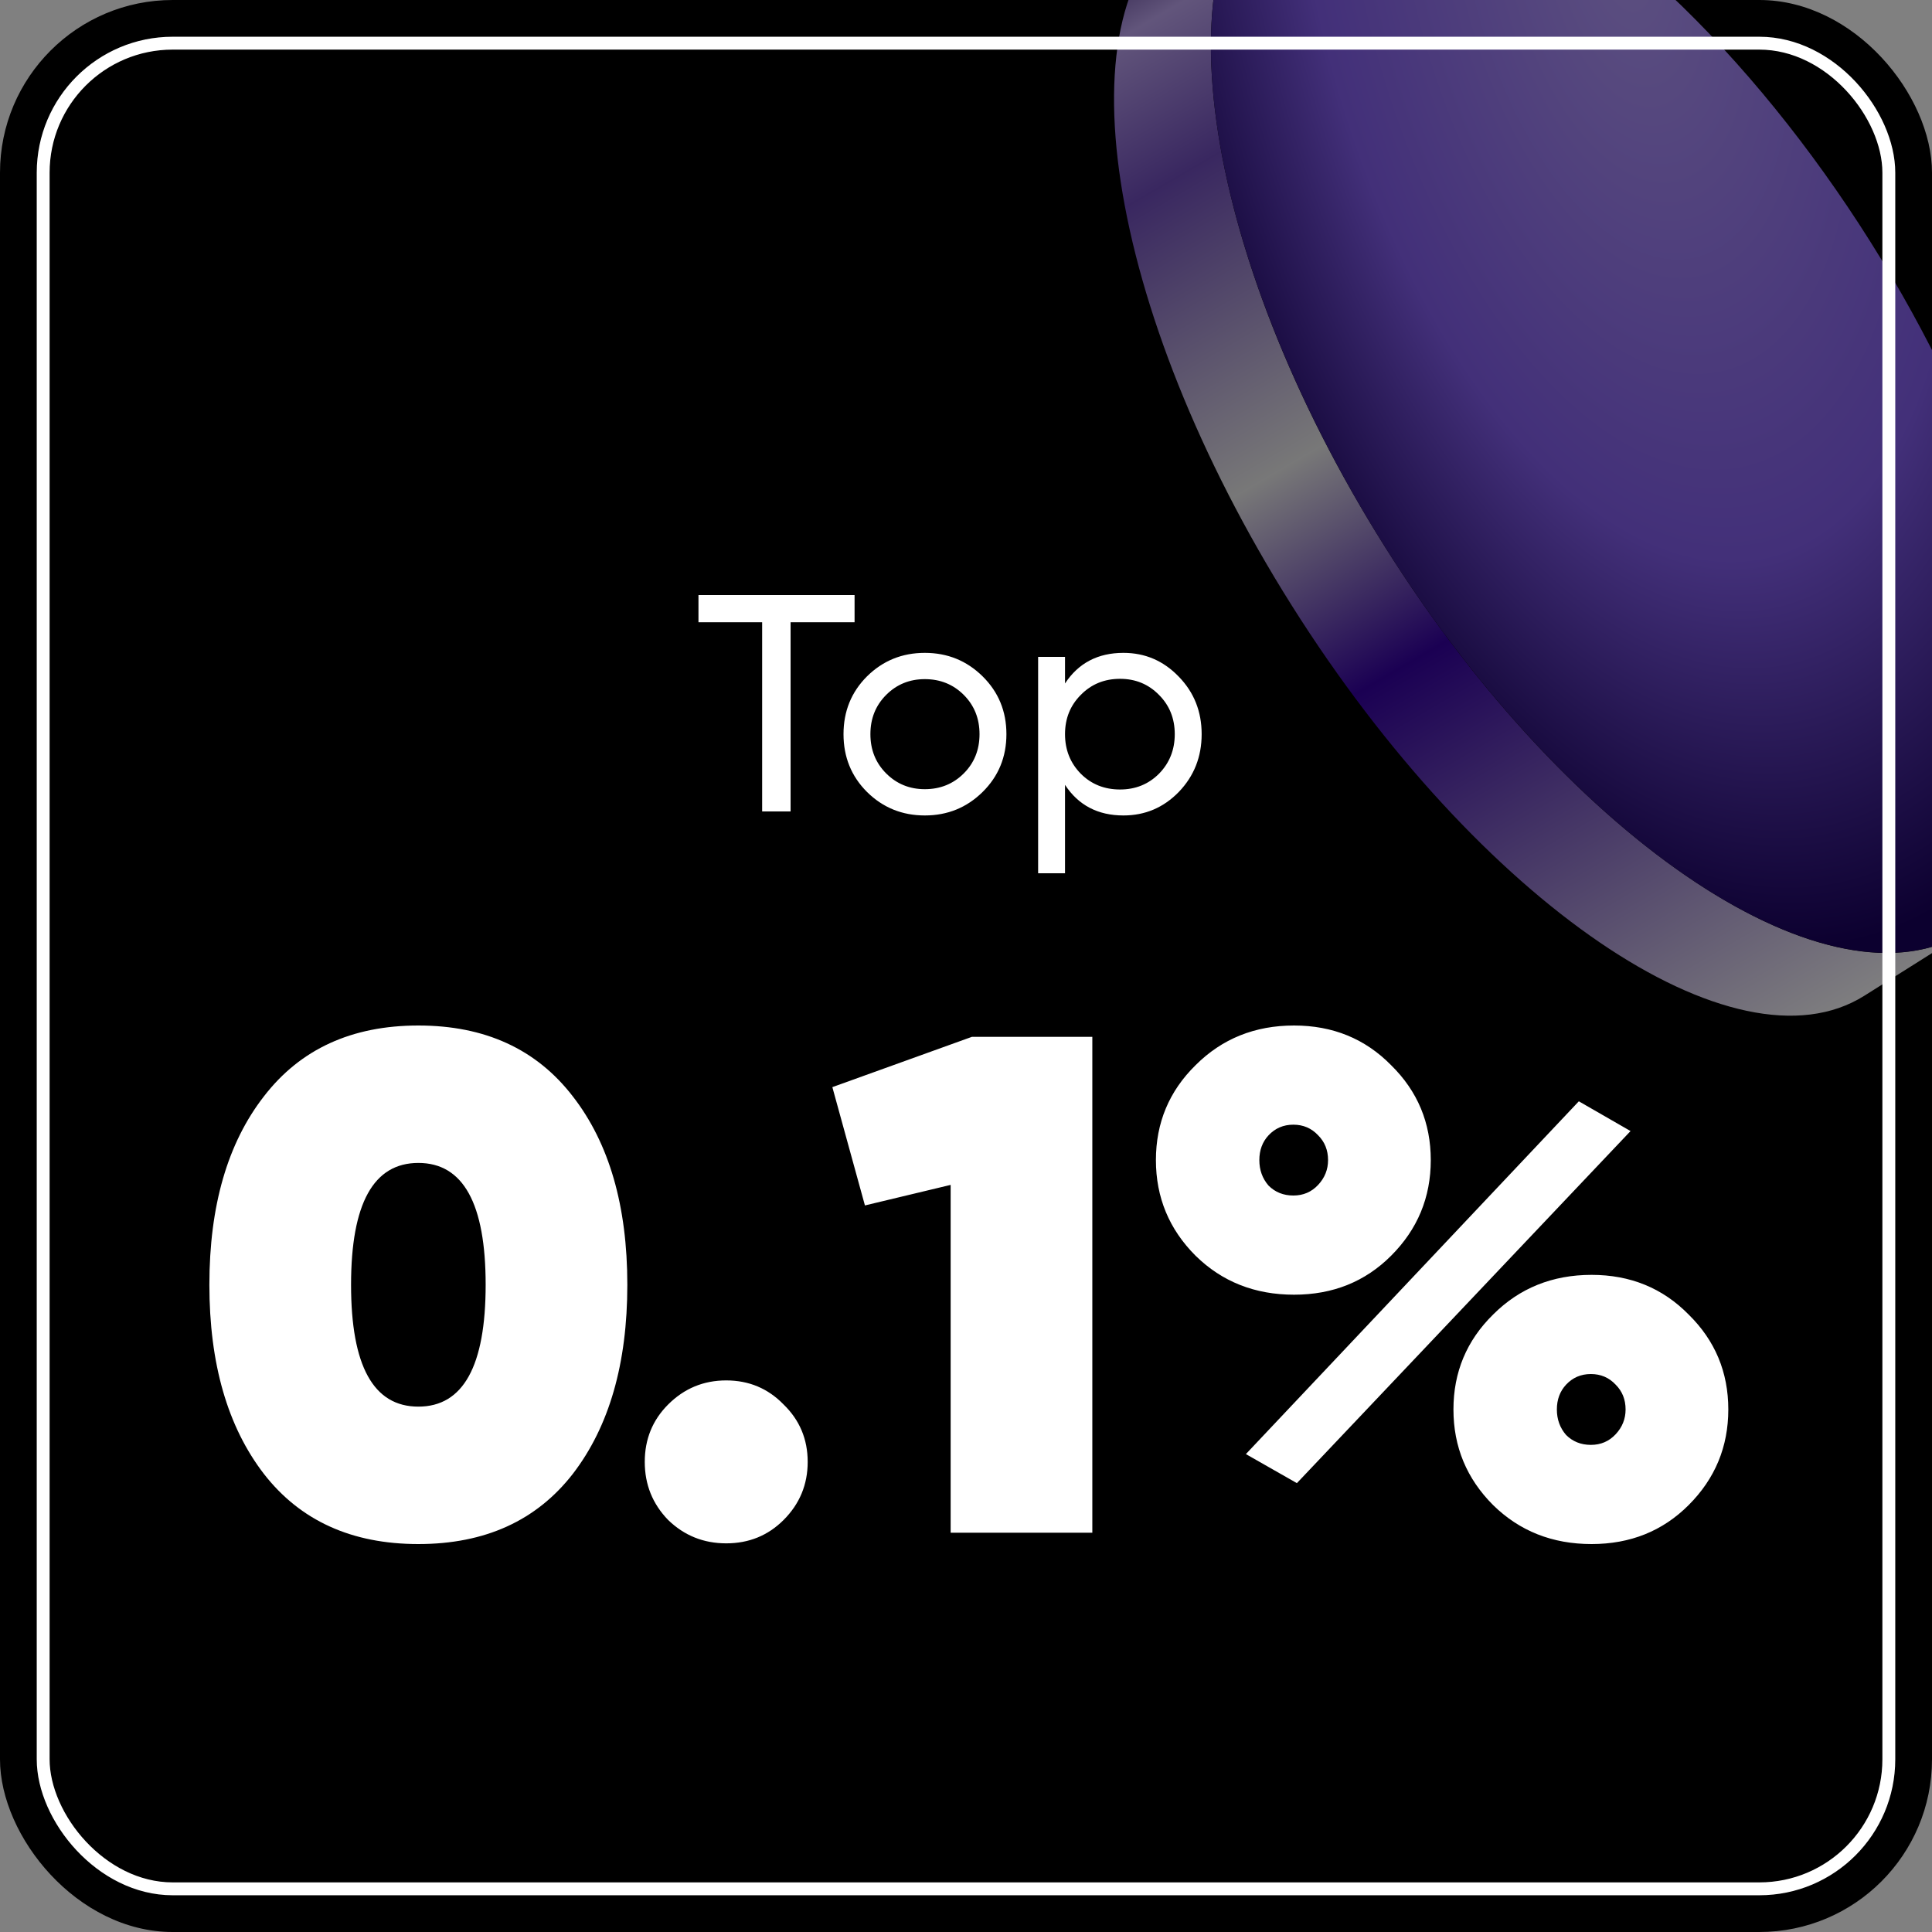 <svg width="150" height="150" viewBox="0 0 150 150" fill="none" xmlns="http://www.w3.org/2000/svg">
<rect x="0" y="0" width="150" height="150" fill="#808080" stroke="none"/>
<g clip-path="url(#clip0_3777_2651)">
<rect width="150" height="150" rx="13.407" fill="black"/>
<g opacity="0.5">
<path d="M107.53 42.463C122.054 65.509 142.258 78.878 152.658 72.324L144.749 77.308C134.724 83.626 114.823 70.066 100.299 47.02C85.775 23.975 82.128 0.171 92.153 -6.147L100.062 -11.132C89.662 -4.577 93.006 19.418 107.53 42.463Z" fill="url(#paint0_linear_3777_2651)"/>
<path d="M100.213 -11.225C100.163 -11.194 100.112 -11.163 100.062 -11.132L100.212 -11.227L100.213 -11.225Z" fill="url(#paint1_linear_3777_2651)"/>
<path d="M152.808 72.228L152.808 72.229L152.658 72.324C152.708 72.292 152.758 72.26 152.808 72.228Z" fill="url(#paint2_linear_3777_2651)"/>
<ellipse cx="126.359" cy="30.595" rx="49.323" ry="22.258" transform="rotate(57.78 126.359 30.595)" fill="url(#paint3_radial_3777_2651)"/>
</g>
<path d="M66.349 46.2V48.312H61.381V63H59.173V48.312H54.229V46.2H66.349ZM76.29 61.488C75.058 62.704 73.562 63.312 71.802 63.312C70.042 63.312 68.546 62.704 67.314 61.488C66.098 60.272 65.49 58.776 65.49 57C65.49 55.224 66.098 53.728 67.314 52.512C68.546 51.296 70.042 50.688 71.802 50.688C73.562 50.688 75.058 51.296 76.29 52.512C77.522 53.728 78.138 55.224 78.138 57C78.138 58.776 77.522 60.272 76.29 61.488ZM71.802 61.272C73.002 61.272 74.01 60.864 74.826 60.048C75.642 59.232 76.05 58.216 76.05 57C76.05 55.784 75.642 54.768 74.826 53.952C74.01 53.136 73.002 52.728 71.802 52.728C70.618 52.728 69.618 53.136 68.802 53.952C67.986 54.768 67.578 55.784 67.578 57C67.578 58.216 67.986 59.232 68.802 60.048C69.618 60.864 70.618 61.272 71.802 61.272ZM87.224 50.688C88.904 50.688 90.336 51.304 91.52 52.536C92.704 53.752 93.296 55.24 93.296 57C93.296 58.76 92.704 60.256 91.52 61.488C90.336 62.704 88.904 63.312 87.224 63.312C85.24 63.312 83.728 62.52 82.688 60.936V67.8H80.6V51H82.688V53.064C83.728 51.48 85.24 50.688 87.224 50.688ZM86.96 61.296C88.16 61.296 89.168 60.888 89.984 60.072C90.8 59.24 91.208 58.216 91.208 57C91.208 55.784 90.8 54.768 89.984 53.952C89.168 53.12 88.16 52.704 86.96 52.704C85.744 52.704 84.728 53.12 83.912 53.952C83.096 54.768 82.688 55.784 82.688 57C82.688 58.216 83.096 59.24 83.912 60.072C84.728 60.888 85.744 61.296 86.96 61.296Z" fill="white"/>
<path d="M44.471 114.435C41.647 118.065 37.651 119.88 32.481 119.88C27.311 119.88 23.314 118.065 20.491 114.435C17.667 110.768 16.256 105.873 16.256 99.75C16.256 93.627 17.667 88.75 20.491 85.12C23.314 81.453 27.311 79.62 32.481 79.62C37.651 79.62 41.647 81.453 44.471 85.12C47.294 88.75 48.706 93.627 48.706 99.75C48.706 105.873 47.294 110.768 44.471 114.435ZM27.256 99.75C27.256 106.057 28.997 109.21 32.481 109.21C35.964 109.21 37.706 106.057 37.706 99.75C37.706 93.443 35.964 90.29 32.481 90.29C28.997 90.29 27.256 93.443 27.256 99.75ZM60.839 118.01C59.629 119.22 58.144 119.825 56.384 119.825C54.624 119.825 53.121 119.22 51.874 118.01C50.664 116.763 50.059 115.26 50.059 113.5C50.059 111.74 50.664 110.255 51.874 109.045C53.121 107.798 54.624 107.175 56.384 107.175C58.144 107.175 59.629 107.798 60.839 109.045C62.086 110.255 62.709 111.74 62.709 113.5C62.709 115.26 62.086 116.763 60.839 118.01ZM75.459 80.5H84.808V119H73.808V91.995L67.153 93.59L64.624 84.405L75.459 80.5ZM100.47 100.52C97.427 100.52 94.879 99.512 92.825 97.495C90.772 95.442 89.745 92.967 89.745 90.07C89.745 87.173 90.772 84.717 92.825 82.7C94.879 80.647 97.427 79.62 100.47 79.62C103.477 79.62 105.989 80.647 108.005 82.7C110.059 84.717 111.085 87.173 111.085 90.07C111.085 92.967 110.059 95.442 108.005 97.495C105.989 99.512 103.477 100.52 100.47 100.52ZM96.73 112.895L122.58 85.505L126.595 87.815L100.69 115.15L96.73 112.895ZM98.49 92.05C99.004 92.563 99.645 92.82 100.415 92.82C101.185 92.82 101.827 92.545 102.34 91.995C102.854 91.445 103.11 90.803 103.11 90.07C103.11 89.3 102.854 88.658 102.34 88.145C101.827 87.595 101.185 87.32 100.415 87.32C99.645 87.32 99.004 87.595 98.49 88.145C98.013 88.658 97.775 89.3 97.775 90.07C97.775 90.84 98.013 91.5 98.49 92.05ZM123.57 119.88C120.527 119.88 117.979 118.872 115.925 116.855C113.872 114.802 112.845 112.327 112.845 109.43C112.845 106.533 113.872 104.077 115.925 102.06C117.979 100.007 120.527 98.98 123.57 98.98C126.577 98.98 129.089 100.007 131.105 102.06C133.159 104.077 134.185 106.533 134.185 109.43C134.185 112.327 133.159 114.802 131.105 116.855C129.089 118.872 126.577 119.88 123.57 119.88ZM121.59 111.41C122.104 111.923 122.745 112.18 123.515 112.18C124.285 112.18 124.927 111.905 125.44 111.355C125.954 110.805 126.21 110.163 126.21 109.43C126.21 108.66 125.954 108.018 125.44 107.505C124.927 106.955 124.285 106.68 123.515 106.68C122.745 106.68 122.104 106.955 121.59 107.505C121.114 108.018 120.875 108.66 120.875 109.43C120.875 110.2 121.114 110.86 121.59 111.41Z" fill="white"/>
</g>
<rect x="3.352" y="3.352" width="143.296" height="143.296" rx="10.055" stroke="white" strokeWidth="6.704"/>
<defs>
<linearGradient id="paint0_linear_3777_2651" x1="88.008" y1="-9.218" x2="147.962" y2="93.594" gradientUnits="userSpaceOnUse">
<stop offset="0.016" stop-color="#22075E"/>
<stop offset="0.084" stop-color="#C3AAF6"/>
<stop offset="0.181" stop-color="#724EC0"/>
<stop offset="0.38" stop-color="#EFEFEF"/>
<stop offset="0.531" stop-color="#3500A6"/>
<stop offset="0.874" stop-color="white"/>
</linearGradient>
<linearGradient id="paint1_linear_3777_2651" x1="88.008" y1="-9.218" x2="147.962" y2="93.594" gradientUnits="userSpaceOnUse">
<stop offset="0.016" stop-color="#22075E"/>
<stop offset="0.084" stop-color="#C3AAF6"/>
<stop offset="0.181" stop-color="#724EC0"/>
<stop offset="0.38" stop-color="#EFEFEF"/>
<stop offset="0.531" stop-color="#3500A6"/>
<stop offset="0.874" stop-color="white"/>
</linearGradient>
<linearGradient id="paint2_linear_3777_2651" x1="88.008" y1="-9.218" x2="147.962" y2="93.594" gradientUnits="userSpaceOnUse">
<stop offset="0.016" stop-color="#22075E"/>
<stop offset="0.084" stop-color="#C3AAF6"/>
<stop offset="0.181" stop-color="#724EC0"/>
<stop offset="0.38" stop-color="#EFEFEF"/>
<stop offset="0.531" stop-color="#3500A6"/>
<stop offset="0.874" stop-color="white"/>
</linearGradient>
<radialGradient id="paint3_radial_3777_2651" cx="0" cy="0" r="1" gradientUnits="userSpaceOnUse" gradientTransform="translate(97.335 12.611) rotate(19.009) scale(78.723 39.492)">
<stop stop-color="#B79EFF"/>
<stop offset="0.609" stop-color="#855FF2"/>
<stop offset="1" stop-color="#18005E"/>
</radialGradient>
<clipPath id="clip0_3777_2651">
<rect width="150" height="150" rx="13.407" fill="white"/>
</clipPath>
</defs>
</svg>
